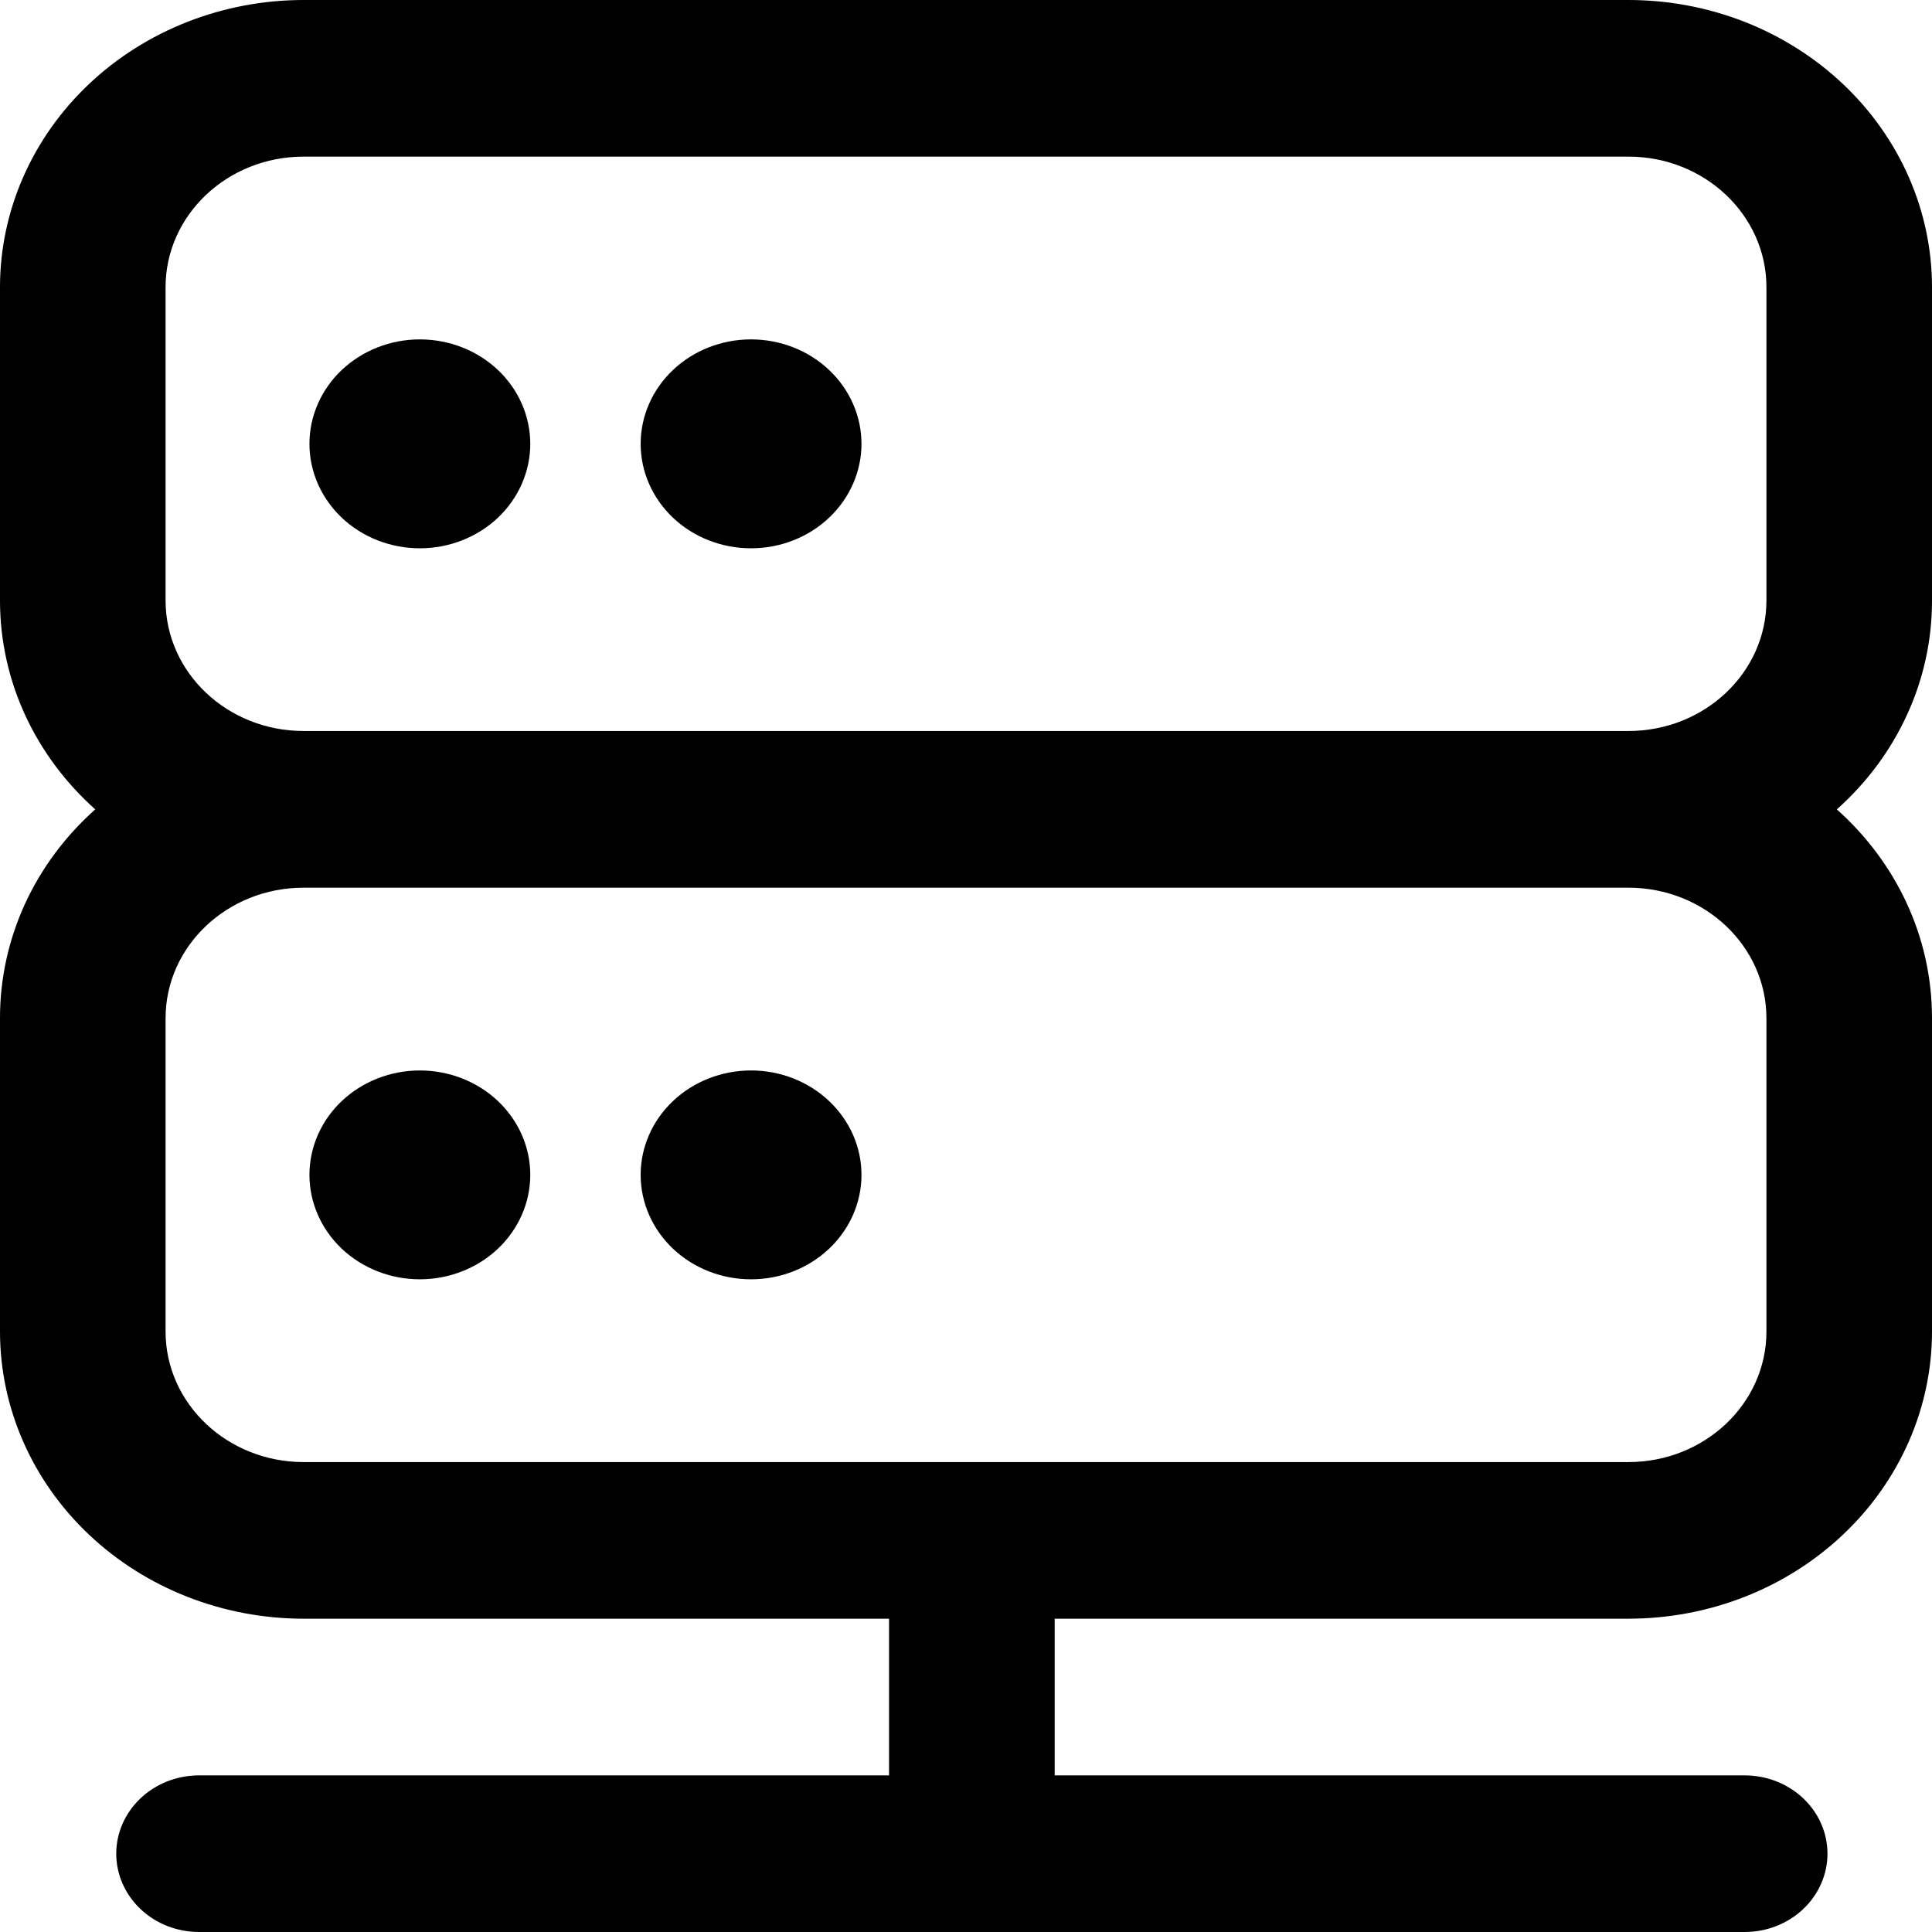 <svg width="30" height="30" viewBox="0 0 30 30" fill="none" xmlns="http://www.w3.org/2000/svg">
<path d="M4.805 6.892C4.805 6.462 4.986 6.049 5.307 5.745C5.629 5.441 6.065 5.27 6.519 5.27C6.974 5.27 7.41 5.441 7.732 5.745C8.053 6.049 8.234 6.462 8.234 6.892C8.234 7.322 8.053 7.734 7.732 8.039C7.41 8.343 6.974 8.514 6.519 8.514C6.065 8.514 5.629 8.343 5.307 8.039C4.986 7.734 4.805 7.322 4.805 6.892ZM9.948 6.892C9.948 6.462 10.129 6.049 10.45 5.745C10.771 5.441 11.207 5.27 11.662 5.27C12.117 5.27 12.553 5.441 12.874 5.745C13.196 6.049 13.377 6.462 13.377 6.892C13.377 7.322 13.196 7.734 12.874 8.039C12.553 8.343 12.117 8.514 11.662 8.514C11.207 8.514 10.771 8.343 10.45 8.039C10.129 7.734 9.948 7.322 9.948 6.892ZM6.519 16.622C6.065 16.622 5.629 16.793 5.307 17.097C4.986 17.401 4.805 17.813 4.805 18.243C4.805 18.673 4.986 19.086 5.307 19.39C5.629 19.694 6.065 19.865 6.519 19.865C6.974 19.865 7.41 19.694 7.732 19.39C8.053 19.086 8.234 18.673 8.234 18.243C8.234 17.813 8.053 17.401 7.732 17.097C7.41 16.793 6.974 16.622 6.519 16.622ZM11.662 16.622C11.207 16.622 10.771 16.793 10.45 17.097C10.129 17.401 9.948 17.813 9.948 18.243C9.948 18.673 10.129 19.086 10.45 19.39C10.771 19.694 11.207 19.865 11.662 19.865C12.117 19.865 12.553 19.694 12.874 19.39C13.196 19.086 13.377 18.673 13.377 18.243C13.377 17.813 13.196 17.401 12.874 17.097C12.553 16.793 12.117 16.622 11.662 16.622Z" fill="black"/>
<path fill-rule="evenodd" clip-rule="evenodd" d="M4.714 0C3.464 0 2.265 0.47 1.381 1.306C0.497 2.142 4.71826e-06 3.277 4.71826e-06 4.459V9.324C4.71826e-06 10.602 0.569 11.755 1.479 12.568C1.012 12.984 0.639 13.486 0.384 14.044C0.13 14.602 -0.001 15.203 4.71826e-06 15.811V20.676C4.71826e-06 21.858 0.497 22.993 1.381 23.829C2.265 24.665 3.464 25.135 4.714 25.135H13.805V27.568H3.091C2.75 27.568 2.423 27.696 2.182 27.924C1.941 28.152 1.805 28.461 1.805 28.784C1.805 29.106 1.941 29.416 2.182 29.644C2.423 29.872 2.75 30 3.091 30H27.091C27.432 30 27.759 29.872 28 29.644C28.241 29.416 28.377 29.106 28.377 28.784C28.377 28.461 28.241 28.152 28 27.924C27.759 27.696 27.432 27.568 27.091 27.568H16.377V25.135H25.286C25.905 25.135 26.518 25.02 27.09 24.796C27.662 24.572 28.181 24.243 28.619 23.829C29.057 23.415 29.404 22.923 29.641 22.382C29.878 21.841 30 21.261 30 20.676V15.811C30 14.533 29.433 13.38 28.522 12.568C28.99 12.151 29.362 11.649 29.616 11.091C29.871 10.533 30.001 9.932 30 9.324V4.459C30 3.874 29.878 3.294 29.641 2.753C29.404 2.212 29.057 1.72 28.619 1.306C28.181 0.892 27.662 0.564 27.09 0.339C26.518 0.115 25.905 0 25.286 0H4.714ZM4.714 11.351H25.286C26.469 11.351 27.429 10.443 27.429 9.324V4.459C27.429 3.341 26.469 2.432 25.286 2.432H4.714C3.531 2.432 2.571 3.341 2.571 4.459V9.324C2.571 10.443 3.531 11.351 4.714 11.351ZM4.714 13.784C3.531 13.784 2.571 14.692 2.571 15.811V20.676C2.571 21.795 3.531 22.703 4.714 22.703H25.286C26.469 22.703 27.429 21.795 27.429 20.676V15.811C27.429 14.692 26.469 13.784 25.286 13.784H4.714Z" fill="black"/>
</svg>
